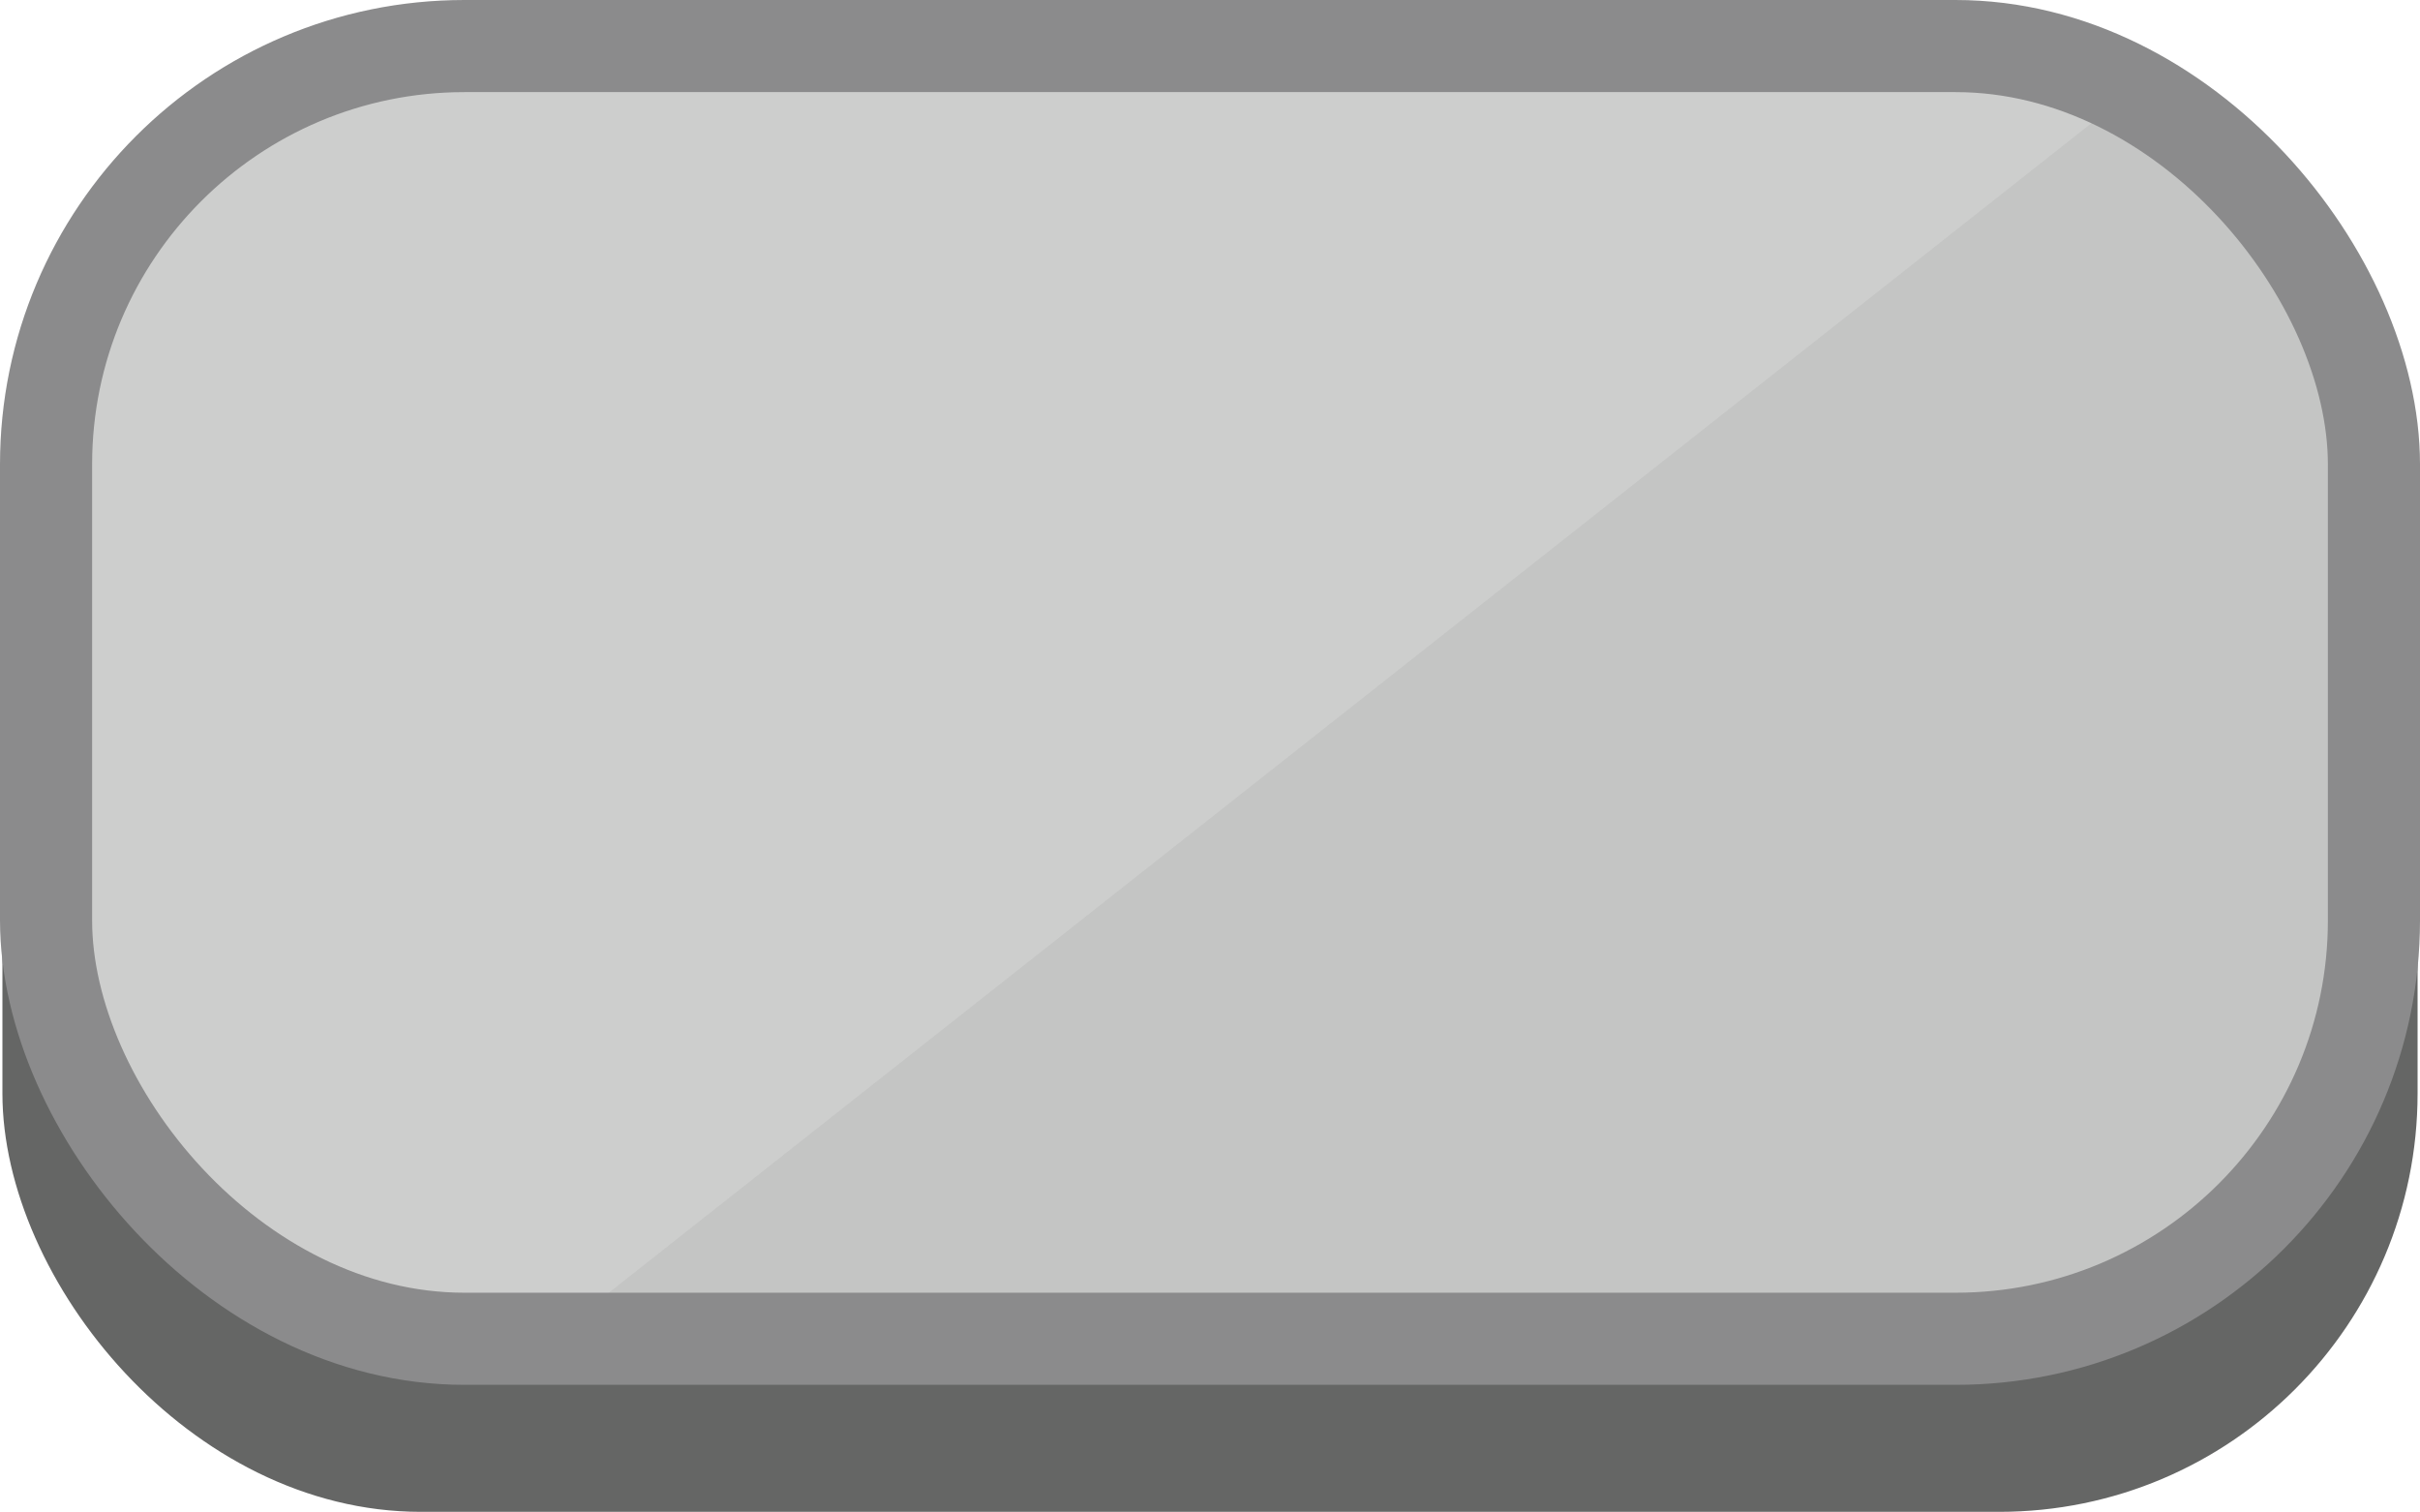 <?xml version="1.0" encoding="UTF-8"?><svg id="Layer_2" xmlns="http://www.w3.org/2000/svg" viewBox="0 0 210.17 131.3"><defs><style>.cls-1{fill:#656665;}.cls-2{fill:#cdcecd;}.cls-3{fill:#a4a2a2;opacity:.2;}.cls-4{fill:none;stroke:#8b8b8c;stroke-miterlimit:10;stroke-width:8px;}</style></defs><g id="Layer_30"><rect class="cls-1" x=".21" y="19.03" width="209.75" height="112.27" rx="36.34" ry="36.34"/><rect class="cls-2" x="3.98" y="4.06" width="202.17" height="112.27" rx="36.34" ry="36.34"/><path class="cls-3" d="m184.64,8.33L50.63,114.04c8.43,1.93,17.55,2.97,27.08,2.92l50.54-.27c41.87-.22,79.3-3.97,78.94-29.78l-4.21-48.51c-.16-11.5-7.05-22-18.34-30.08Z"/><rect class="cls-4" x="4" y="4" width="202.17" height="112.27" rx="36.34" ry="36.34"/></g></svg>